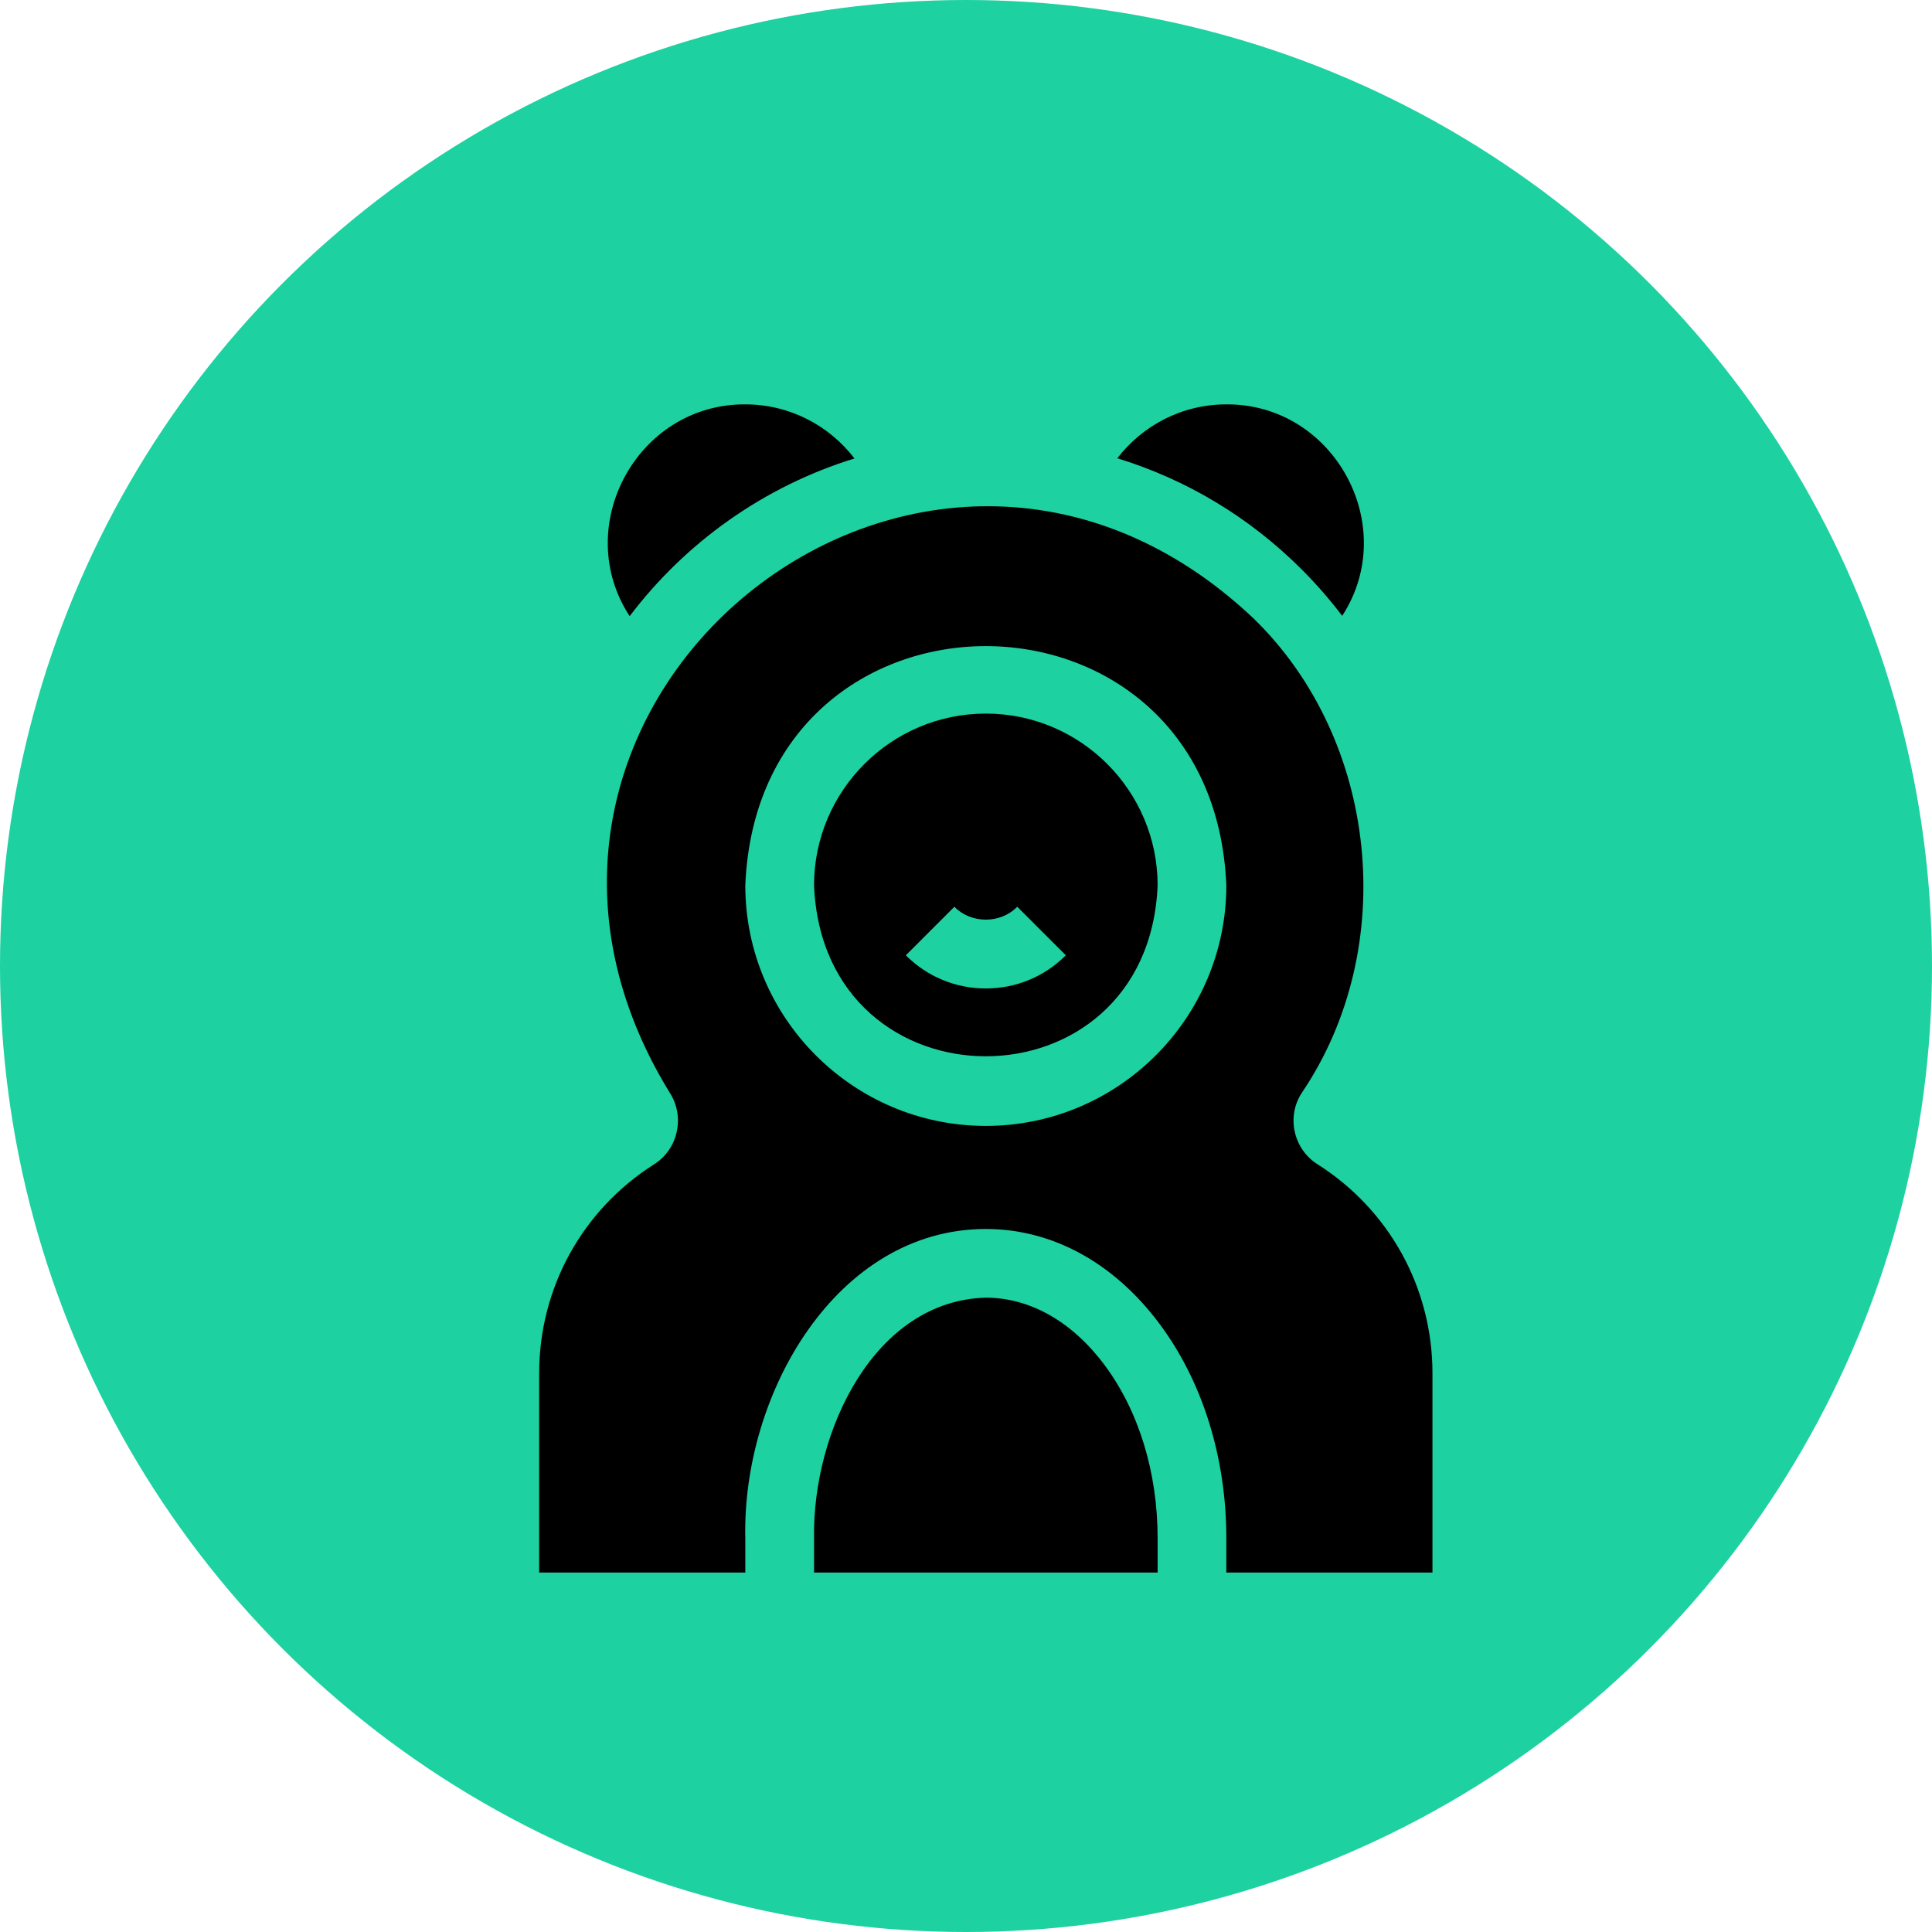 <svg width="43" height="43" viewBox="0 0 43 43" fill="none" xmlns="http://www.w3.org/2000/svg">
<circle cx="21.5" cy="21.5" r="21.5" fill="#1DD1A1"/>
<path d="M29.873 13.707C31.171 11.708 29.695 8.986 27.294 9C26.306 9 25.427 9.471 24.868 10.2C26.401 10.669 27.806 11.508 28.971 12.673C29.298 13 29.598 13.345 29.873 13.707V13.707Z" fill="black"/>
<path d="M19.018 10.204C18.458 9.473 17.578 9 16.588 9C14.182 8.986 12.709 11.716 14.014 13.714C15.259 12.071 17.003 10.825 19.018 10.204V10.204Z" fill="black"/>
<path d="M21.941 28.882C19.472 28.945 18.08 31.838 18.118 34.235V35H25.765V34.235C25.765 32.766 25.342 31.392 24.574 30.368C23.855 29.41 22.92 28.882 21.941 28.882V28.882Z" fill="black"/>
<path d="M21.941 15.882C19.833 15.882 18.118 17.598 18.118 19.706C18.328 24.778 25.555 24.777 25.765 19.706C25.765 17.598 24.049 15.882 21.941 15.882V15.882ZM21.941 22C21.269 22 20.636 21.738 20.161 21.262L21.242 20.181C21.61 20.564 22.272 20.564 22.64 20.181L23.722 21.262C23.246 21.738 22.614 22 21.941 22V22Z" fill="black"/>
<path d="M29.324 25.913C29.062 25.747 28.882 25.488 28.816 25.183C28.751 24.881 28.808 24.575 28.975 24.321V24.321C31.155 21.099 30.689 16.463 27.89 13.755C20.539 6.821 9.621 15.693 14.899 24.308C15.071 24.57 15.129 24.883 15.062 25.189C14.997 25.491 14.818 25.749 14.559 25.913C12.957 26.93 12 28.669 12 30.564V35H16.588V34.235C16.517 31.014 18.623 27.355 21.941 27.353C23.413 27.353 24.783 28.098 25.797 29.451C26.762 30.737 27.294 32.437 27.294 34.235V35H31.882V30.565C31.882 28.669 30.926 26.93 29.324 25.913V25.913ZM21.941 25.059C18.99 25.059 16.588 22.657 16.588 19.706C16.882 12.604 27.001 12.607 27.294 19.706C27.294 22.657 24.893 25.059 21.941 25.059Z" fill="black"/>
</svg>
